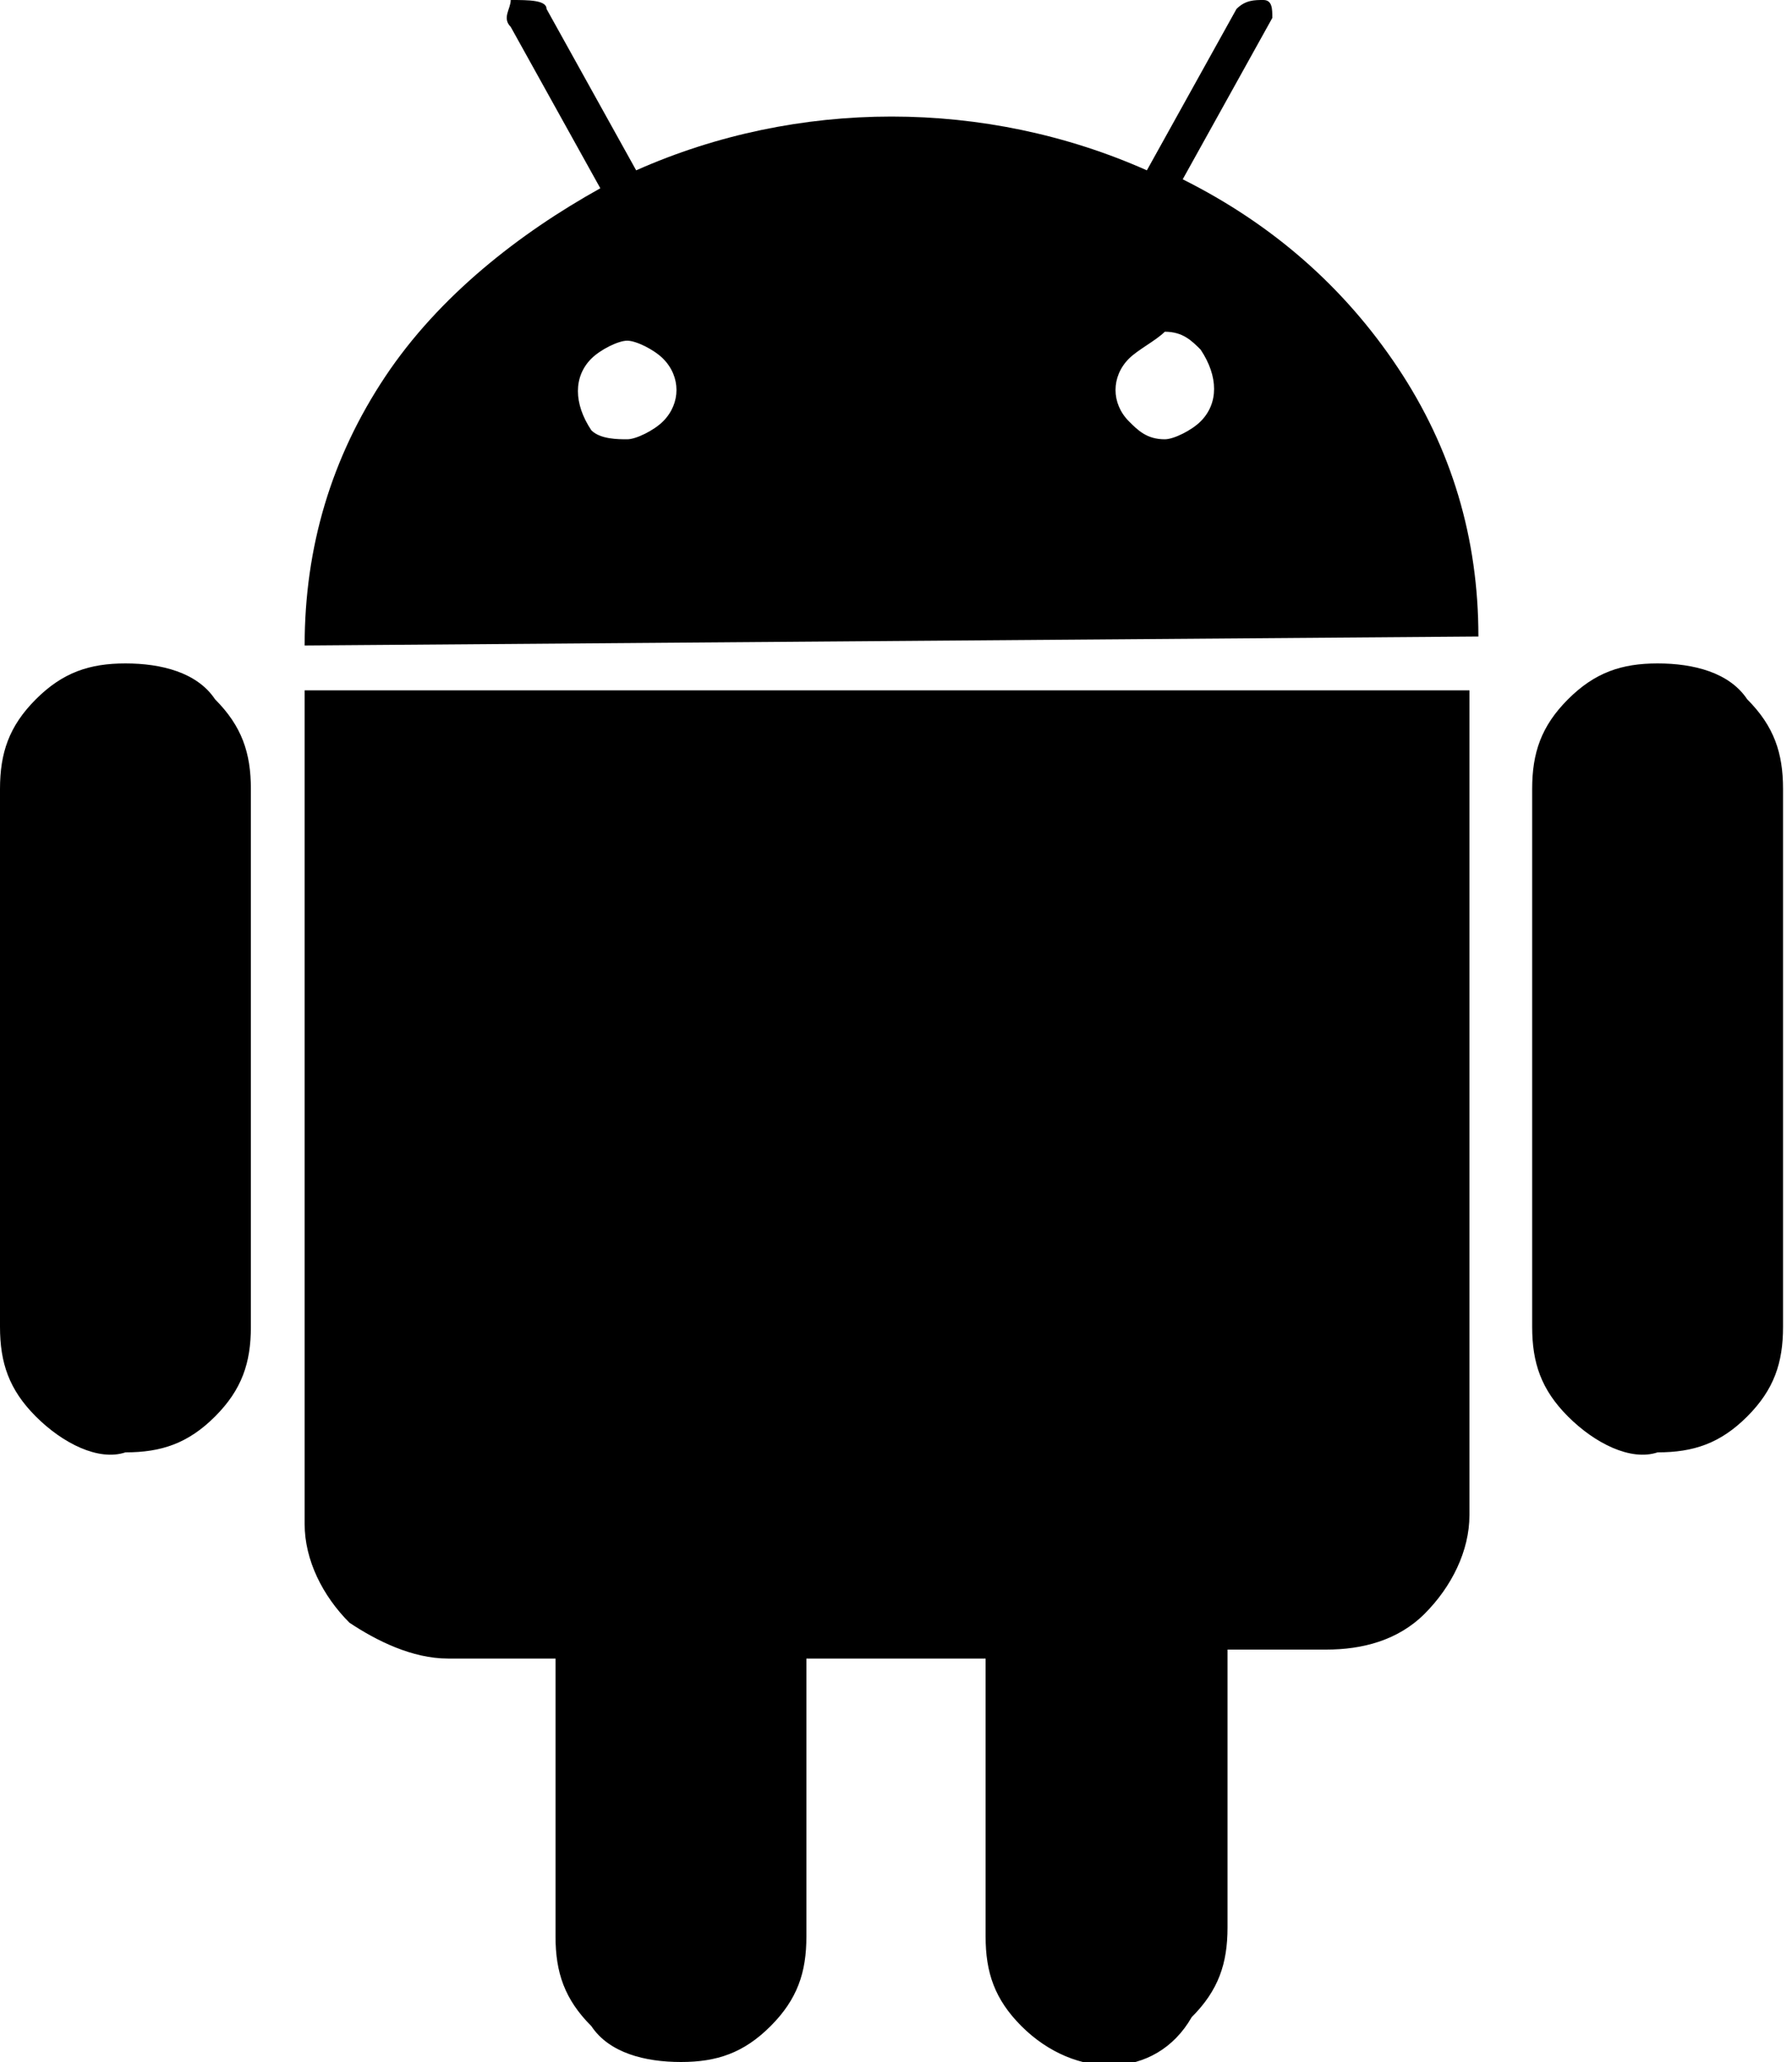 <svg xmlns="http://www.w3.org/2000/svg" aria-hidden="true" width="20" height="23"><path d="M11.4 22.6c-.3-.3-.4-.6-.4-1v-3.1H9v3.1c0 .4-.1.7-.4 1-.3.3-.6.4-1 .4s-.8-.1-1-.4c-.3-.3-.4-.6-.4-1v-3.1H5c-.4 0-.8-.2-1.1-.4-.3-.3-.5-.7-.5-1.1V7.7h13v9.2c0 .4-.2.8-.5 1.1-.3.3-.7.4-1.1.4h-1.1v3.1c0 .4-.1.7-.4 1-.4.7-1.3.7-1.9.1zm6.1-6.8c-.3-.3-.4-.6-.4-1v-6c0-.4.1-.7.4-1 .3-.3.6-.4 1-.4s.8.1 1 .4c.3.3.4.6.4 1v6c0 .4-.1.7-.4 1-.3.3-.6.4-1 .4-.3.1-.7-.1-1-.4zm-17.1 0c-.3-.3-.4-.6-.4-1v-6c0-.4.1-.7.4-1 .3-.3.6-.4 1-.4s.8.1 1 .4c.3.3.4.6.4 1v6c0 .4-.1.7-.4 1-.3.3-.6.4-1 .4-.3.1-.7-.1-1-.4zm3-8.6c0-1.1.3-2.1.9-3 .6-.9 1.5-1.6 2.4-2.1L5.7.3c-.1-.1 0-.2 0-.3.2 0 .4 0 .4.1l1 1.8c1.8-.8 3.9-.8 5.7 0l1-1.8c.1-.1.2-.1.3-.1.1 0 .1.1.1.2l-1 1.8c1 .5 1.8 1.2 2.4 2.1.6.9.9 1.9.9 3l-13.1.1zM12.6 4c-.2.2-.2.5 0 .7.1.1.2.2.4.2.1 0 .3-.1.4-.2.2-.2.2-.5 0-.8-.1-.1-.2-.2-.4-.2-.1.1-.3.2-.4.3zm-6 0c-.2.2-.2.5 0 .8.1.1.3.1.4.1.1 0 .3-.1.4-.2.2-.2.2-.5 0-.7-.1-.1-.3-.2-.4-.2-.1 0-.3.1-.4.2z" /></svg>